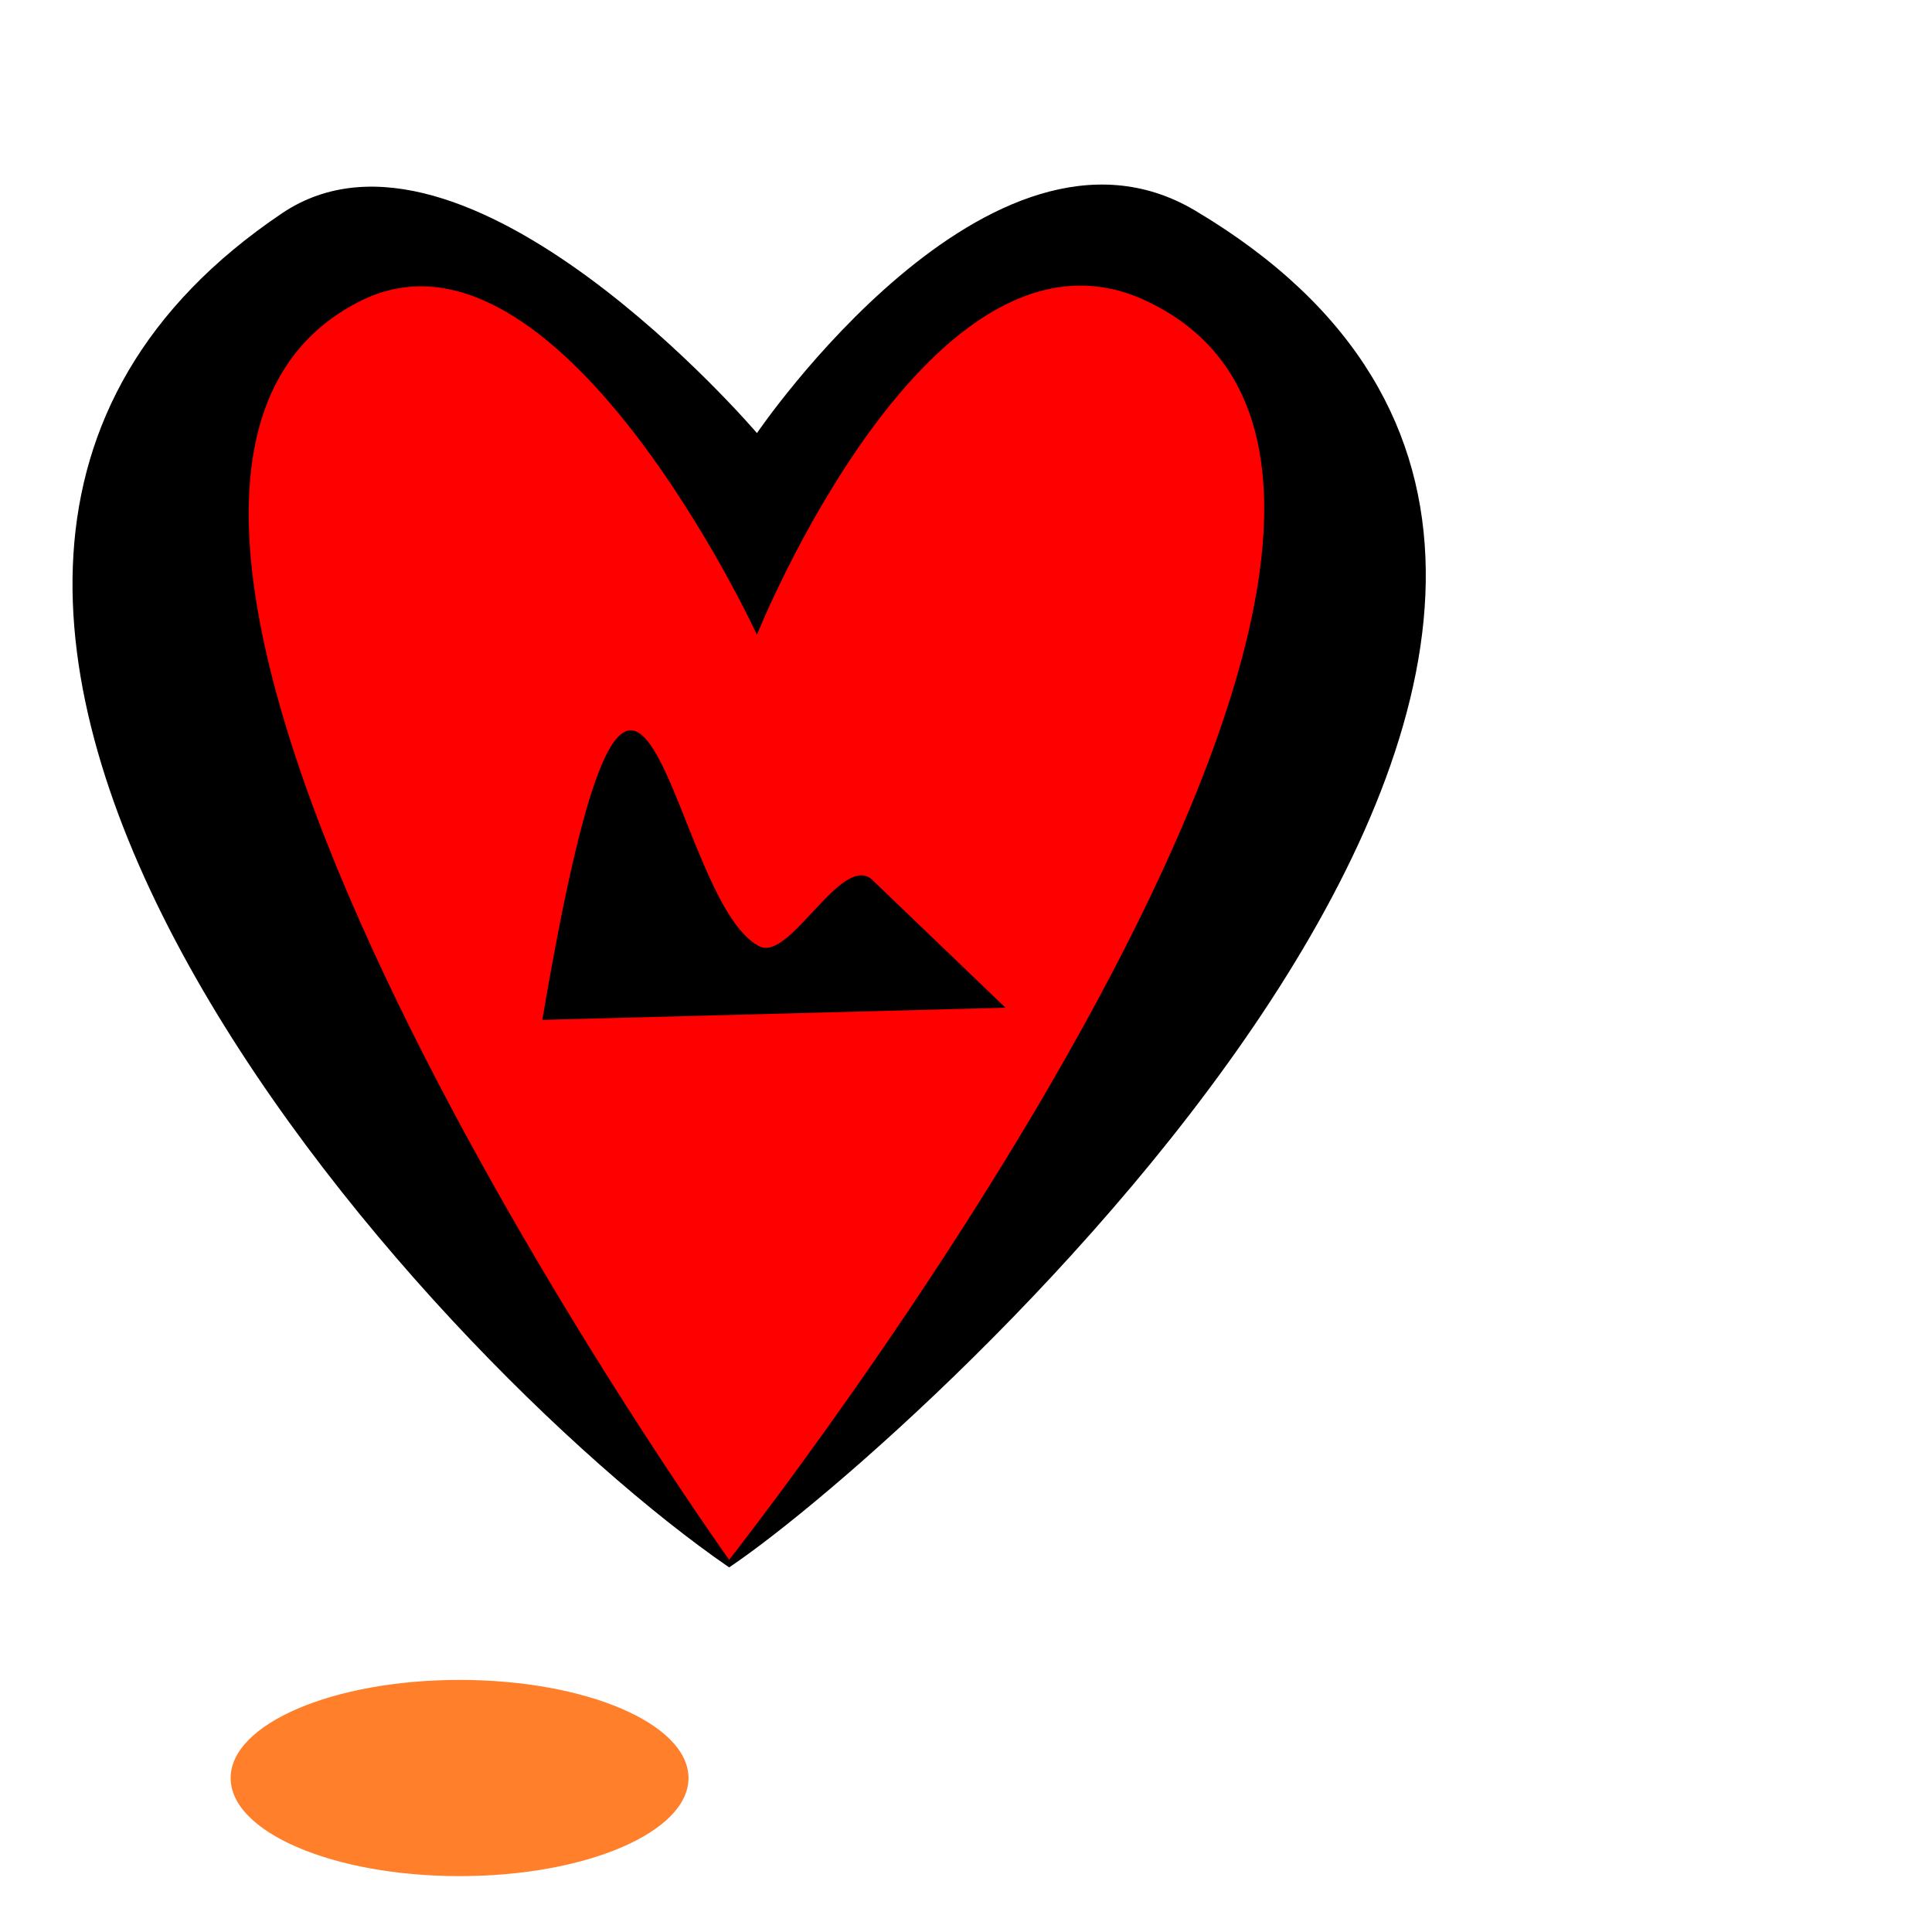 <?xml version="1.0" encoding="UTF-8" standalone="no"?>
<!-- Created with Inkscape (http://www.inkscape.org/) -->

<svg
   width="210mm"
   height="210mm"
   viewBox="0 0 210 210"
   version="1.1"
   id="svg515"
   inkscape:version="1.3.2 (091e20e, 2023-11-25, custom)"
   sodipodi:docname="simple.svg"
   xmlns:inkscape="http://www.inkscape.org/namespaces/inkscape"
   xmlns:sodipodi="http://sodipodi.sourceforge.net/DTD/sodipodi-0.dtd"
   xmlns:xlink="http://www.w3.org/1999/xlink"
   xmlns="http://www.w3.org/2000/svg"
   xmlns:svg="http://www.w3.org/2000/svg"
   xmlns:rdf="http://www.w3.org/1999/02/22-rdf-syntax-ns#"
   xmlns:cc="http://creativecommons.org/ns#"
   xmlns:dc="http://purl.org/dc/elements/1.1/">
  <script
     xlink:href="tools.js"
     id="script648" />
  <script
     xlink:href="wuschel.js"
     id="script646" />
  <defs
     id="defs509" />
  <sodipodi:namedview
     id="base"
     pagecolor="#ffffff"
     bordercolor="#666666"
     borderopacity="1.0"
     inkscape:pageopacity="0.0"
     inkscape:pageshadow="2"
     inkscape:zoom="0.70710678"
     inkscape:cx="359.91735"
     inkscape:cy="386.0803"
     inkscape:document-units="mm"
     inkscape:current-layer="layer1"
     showgrid="false"
     inkscape:window-width="1920"
     inkscape:window-height="974"
     inkscape:window-x="2389"
     inkscape:window-y="-11"
     inkscape:window-maximized="1"
     inkscape:showpageshadow="2"
     inkscape:pagecheckerboard="0"
     inkscape:deskcolor="#d1d1d1" />
  <g
     inkscape:label="Layer1"
     inkscape:groupmode="layer"
     id="layer1">
    <g
       id="g528"
       inkscape:label="Heart"
       onload="Animated(PulseRateHeart)"
       transform="translate(-43.392,7.938)">
      <path
         inkscape:label="Max"
         style="fill:#000000;stroke:none;stroke-width:0.265px;stroke-linecap:butt;stroke-linejoin:miter;stroke-opacity:1;fill-opacity:1"
         d="m 125.67,39.138 c 0,0 25.394,-37.4 47.625,-24.19 71.386,42.418 -30.241,133.797 -50.649,147.483 C 89.528,139.656 13.354,56.137 74.038,15.25 93.891,1.874 125.67,39.138 125.67,39.138 Z"
         id="path519"
         inkscape:connector-curvature="0"
         sodipodi:nodetypes="cscsc" />
      <path
         inkscape:label="Min"
         sodipodi:nodetypes="cscsc"
         inkscape:connector-curvature="0"
         id="path517"
         d="m 125.67,61.061 c 0,0 18.945,-47.319 42.333,-36.286 45.626,21.523 -45.357,136.827 -45.357,136.827 0,0 -82.561,-115.551 -40.065,-136.827 21.406,-10.717 43.089,36.286 43.089,36.286 z"
         style="fill:#ff0000;stroke:none;stroke-width:0.265px;stroke-linecap:butt;stroke-linejoin:miter;stroke-opacity:1" />
      <path
         inkscape:label="Time"
         inkscape:connector-curvature="0"
         id="path523"
         d="m 102.34,102.919 c 10.663,-62.908 13.636,-12.901 23.631,-7.982 3.288,1.618 8.878,-10.13 12.189,-7.281 l 14.522,13.938"
         style="fill:#000000;stroke:none;stroke-width:0.265px;stroke-linecap:butt;stroke-linejoin:miter;stroke-opacity:1;fill-opacity:1"
         sodipodi:nodetypes="cscc" />
    </g>
    <ellipse
       style="fill:#ff7f2a;stroke-width:0.265"
       id="path1"
       cx="49.953"
       cy="193.263"
       rx="24.883"
       ry="10.664" />
  </g>
</svg>
